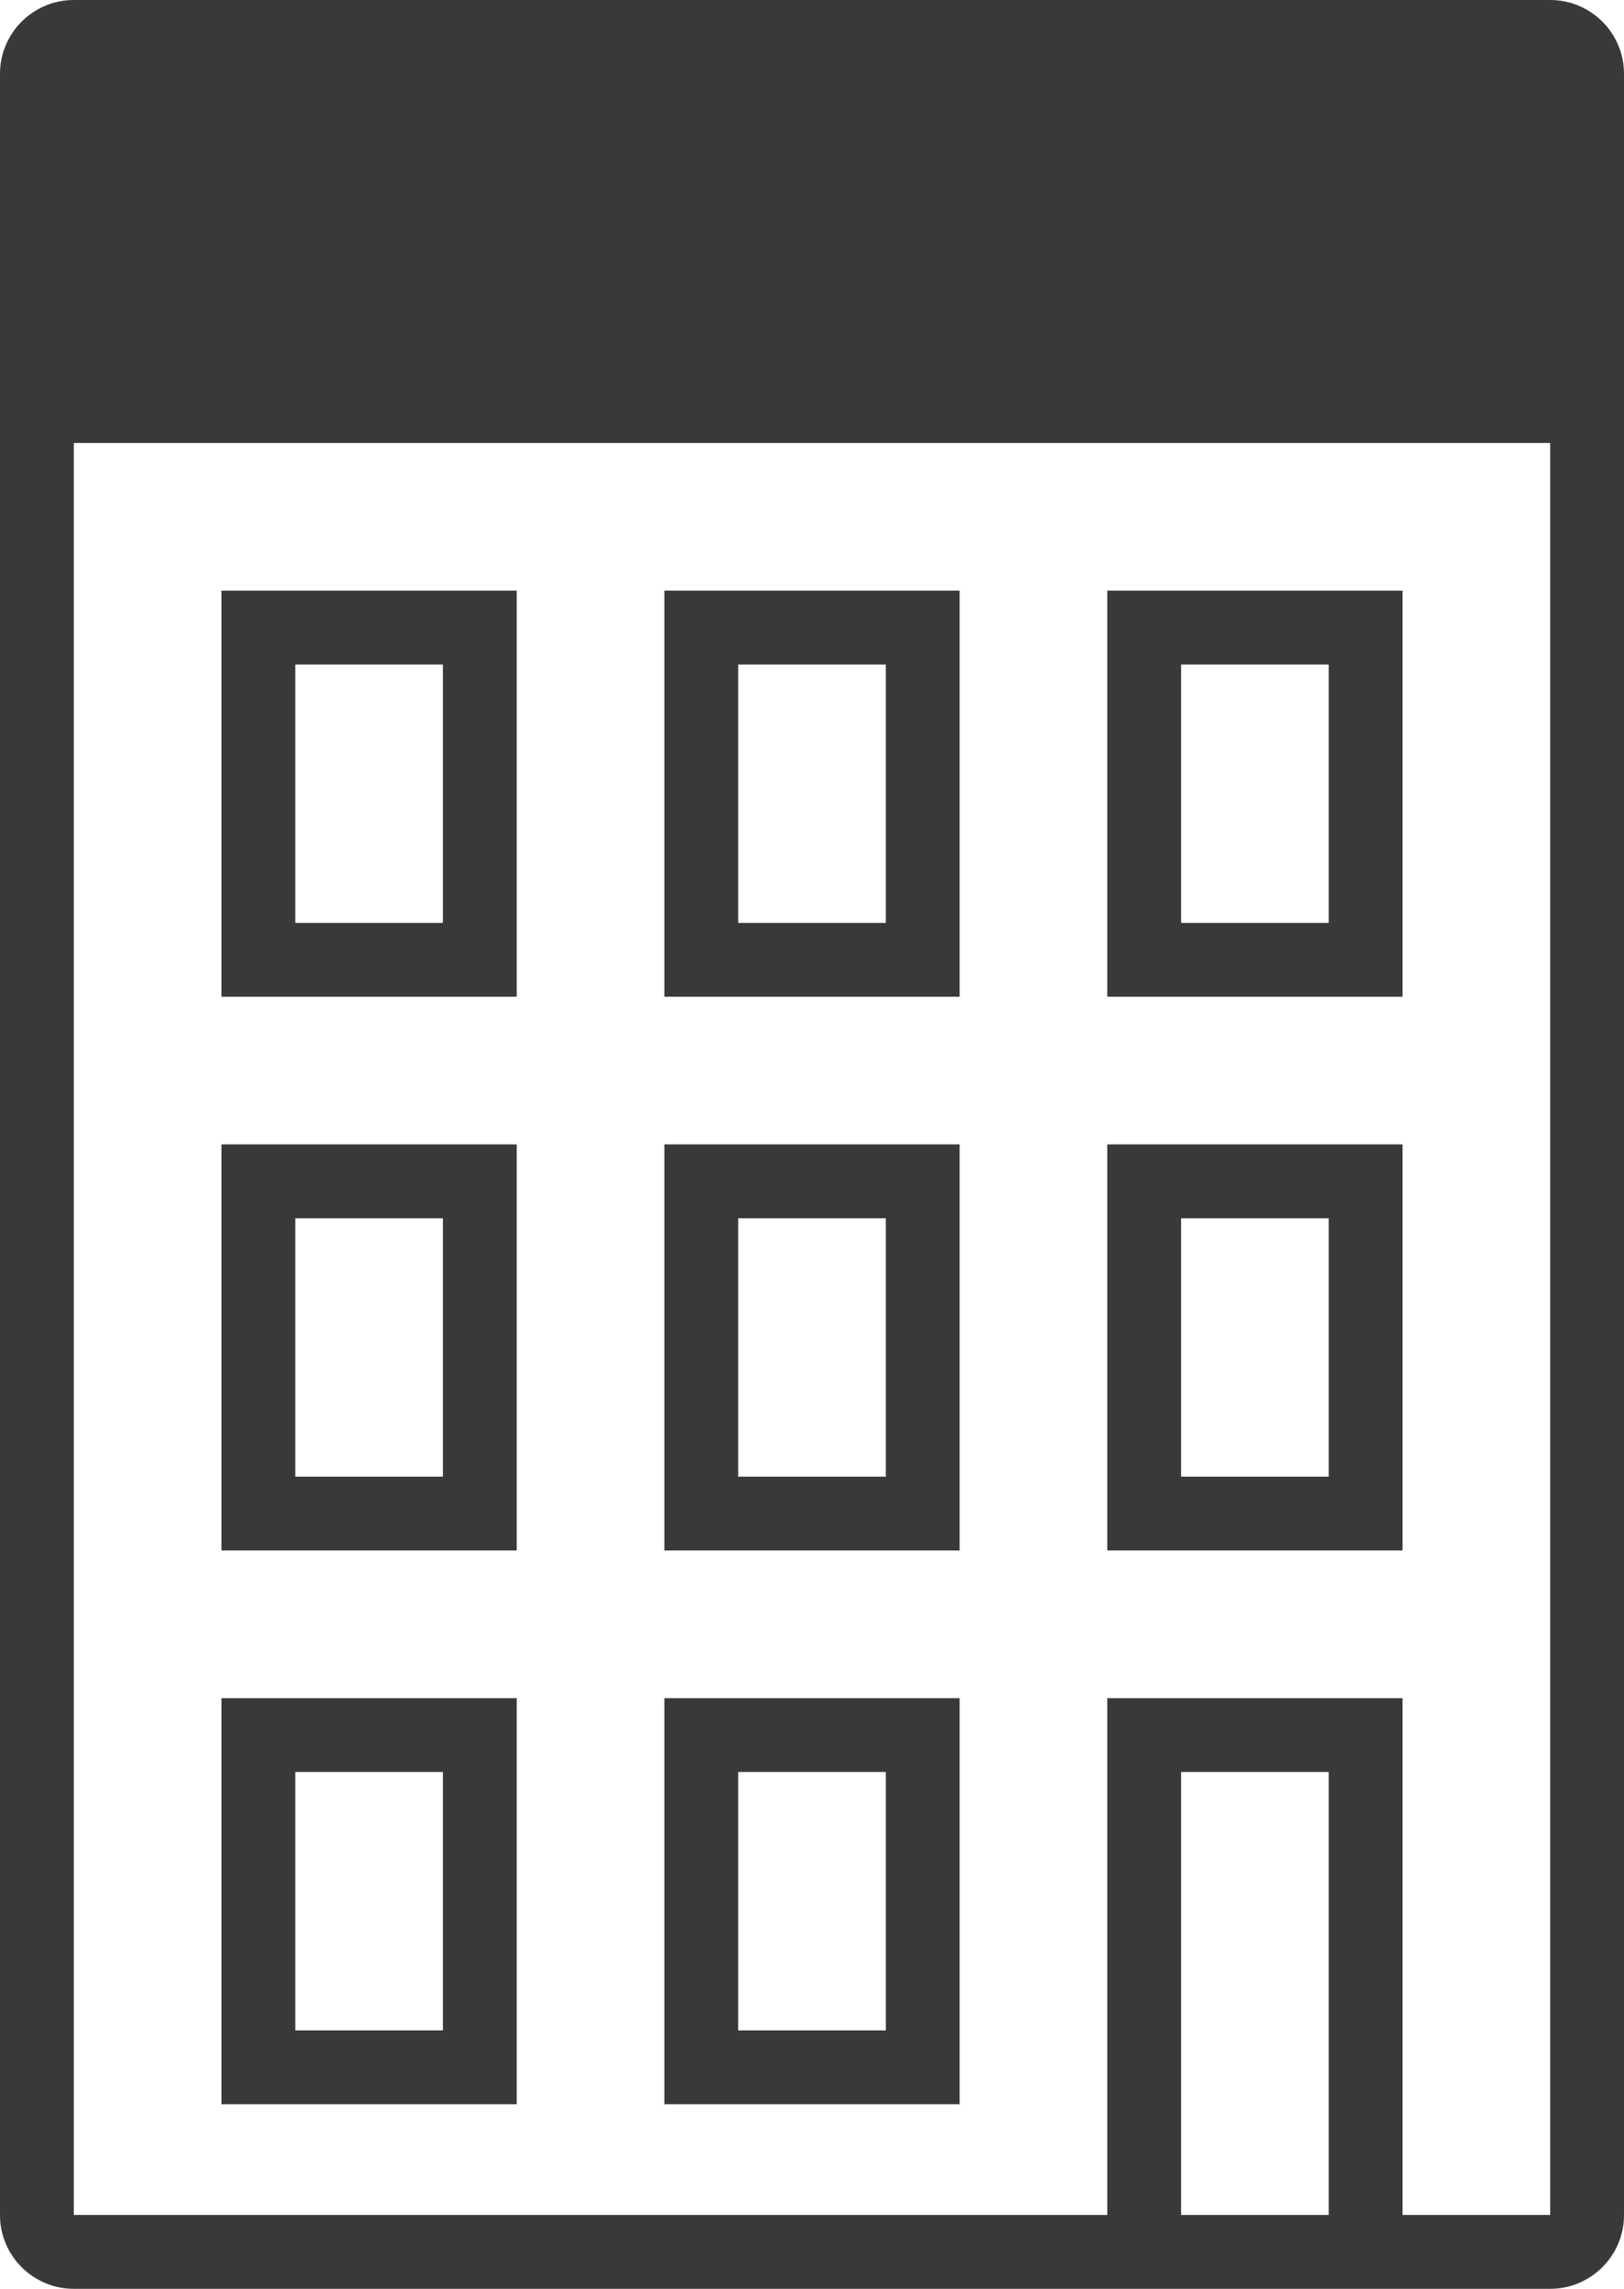 <?xml version="1.0" encoding="UTF-8"?>
<svg width="44px" height="62px" viewBox="0 0 44 62" version="1.1" xmlns="http://www.w3.org/2000/svg" xmlns:xlink="http://www.w3.org/1999/xlink">
    <title>pictograms/no_container/house_flat</title>
    <g id="Symbols" stroke="none" stroke-width="1" fill="none" fill-rule="evenodd">
        <g id="pictograms/Weather-&amp;-More/house_flat" transform="translate(-26, -17)" fill="#39393A">
            <path d="M68,17 C69.104,17 70,17.896 70,19 L70,19 L70,77 C70,78.104 69.104,79 68,79 L68,79 L28,79 C26.896,79 26,78.104 26,77 L26,77 L26,19 C26,17.896 26.896,17 28,17 L28,17 Z M68,29 L28,29 L28,77 L56,77 L56,63 L64,63 L64,77 L68,77 L68,29 Z M62,65 L58,65 L58,77 L62,77 L62,65 Z M40,63 L40,74 L32,74 L32,63 L40,63 Z M52,63 L52,74 L44,74 L44,63 L52,63 Z M38,65 L34,65 L34,72 L38,72 L38,65 Z M50,65 L46,65 L46,72 L50,72 L50,65 Z M40,48 L40,59 L32,59 L32,48 L40,48 Z M52,48 L52,59 L44,59 L44,48 L52,48 Z M64,48 L64,59 L56,59 L56,48 L64,48 Z M38,50 L34,50 L34,57 L38,57 L38,50 Z M50,50 L46,50 L46,57 L50,57 L50,50 Z M62,50 L58,50 L58,57 L62,57 L62,50 Z M64,33 L64,44 L56,44 L56,33 L64,33 Z M40,33 L40,44 L32,44 L32,33 L40,33 Z M52,33 L52,44 L44,44 L44,33 L52,33 Z M62,35 L58,35 L58,42 L62,42 L62,35 Z M38,35 L34,35 L34,42 L38,42 L38,35 Z M50,35 L46,35 L46,42 L50,42 L50,35 Z" id="●-Pictogram"></path>
        </g>
    </g>
</svg>